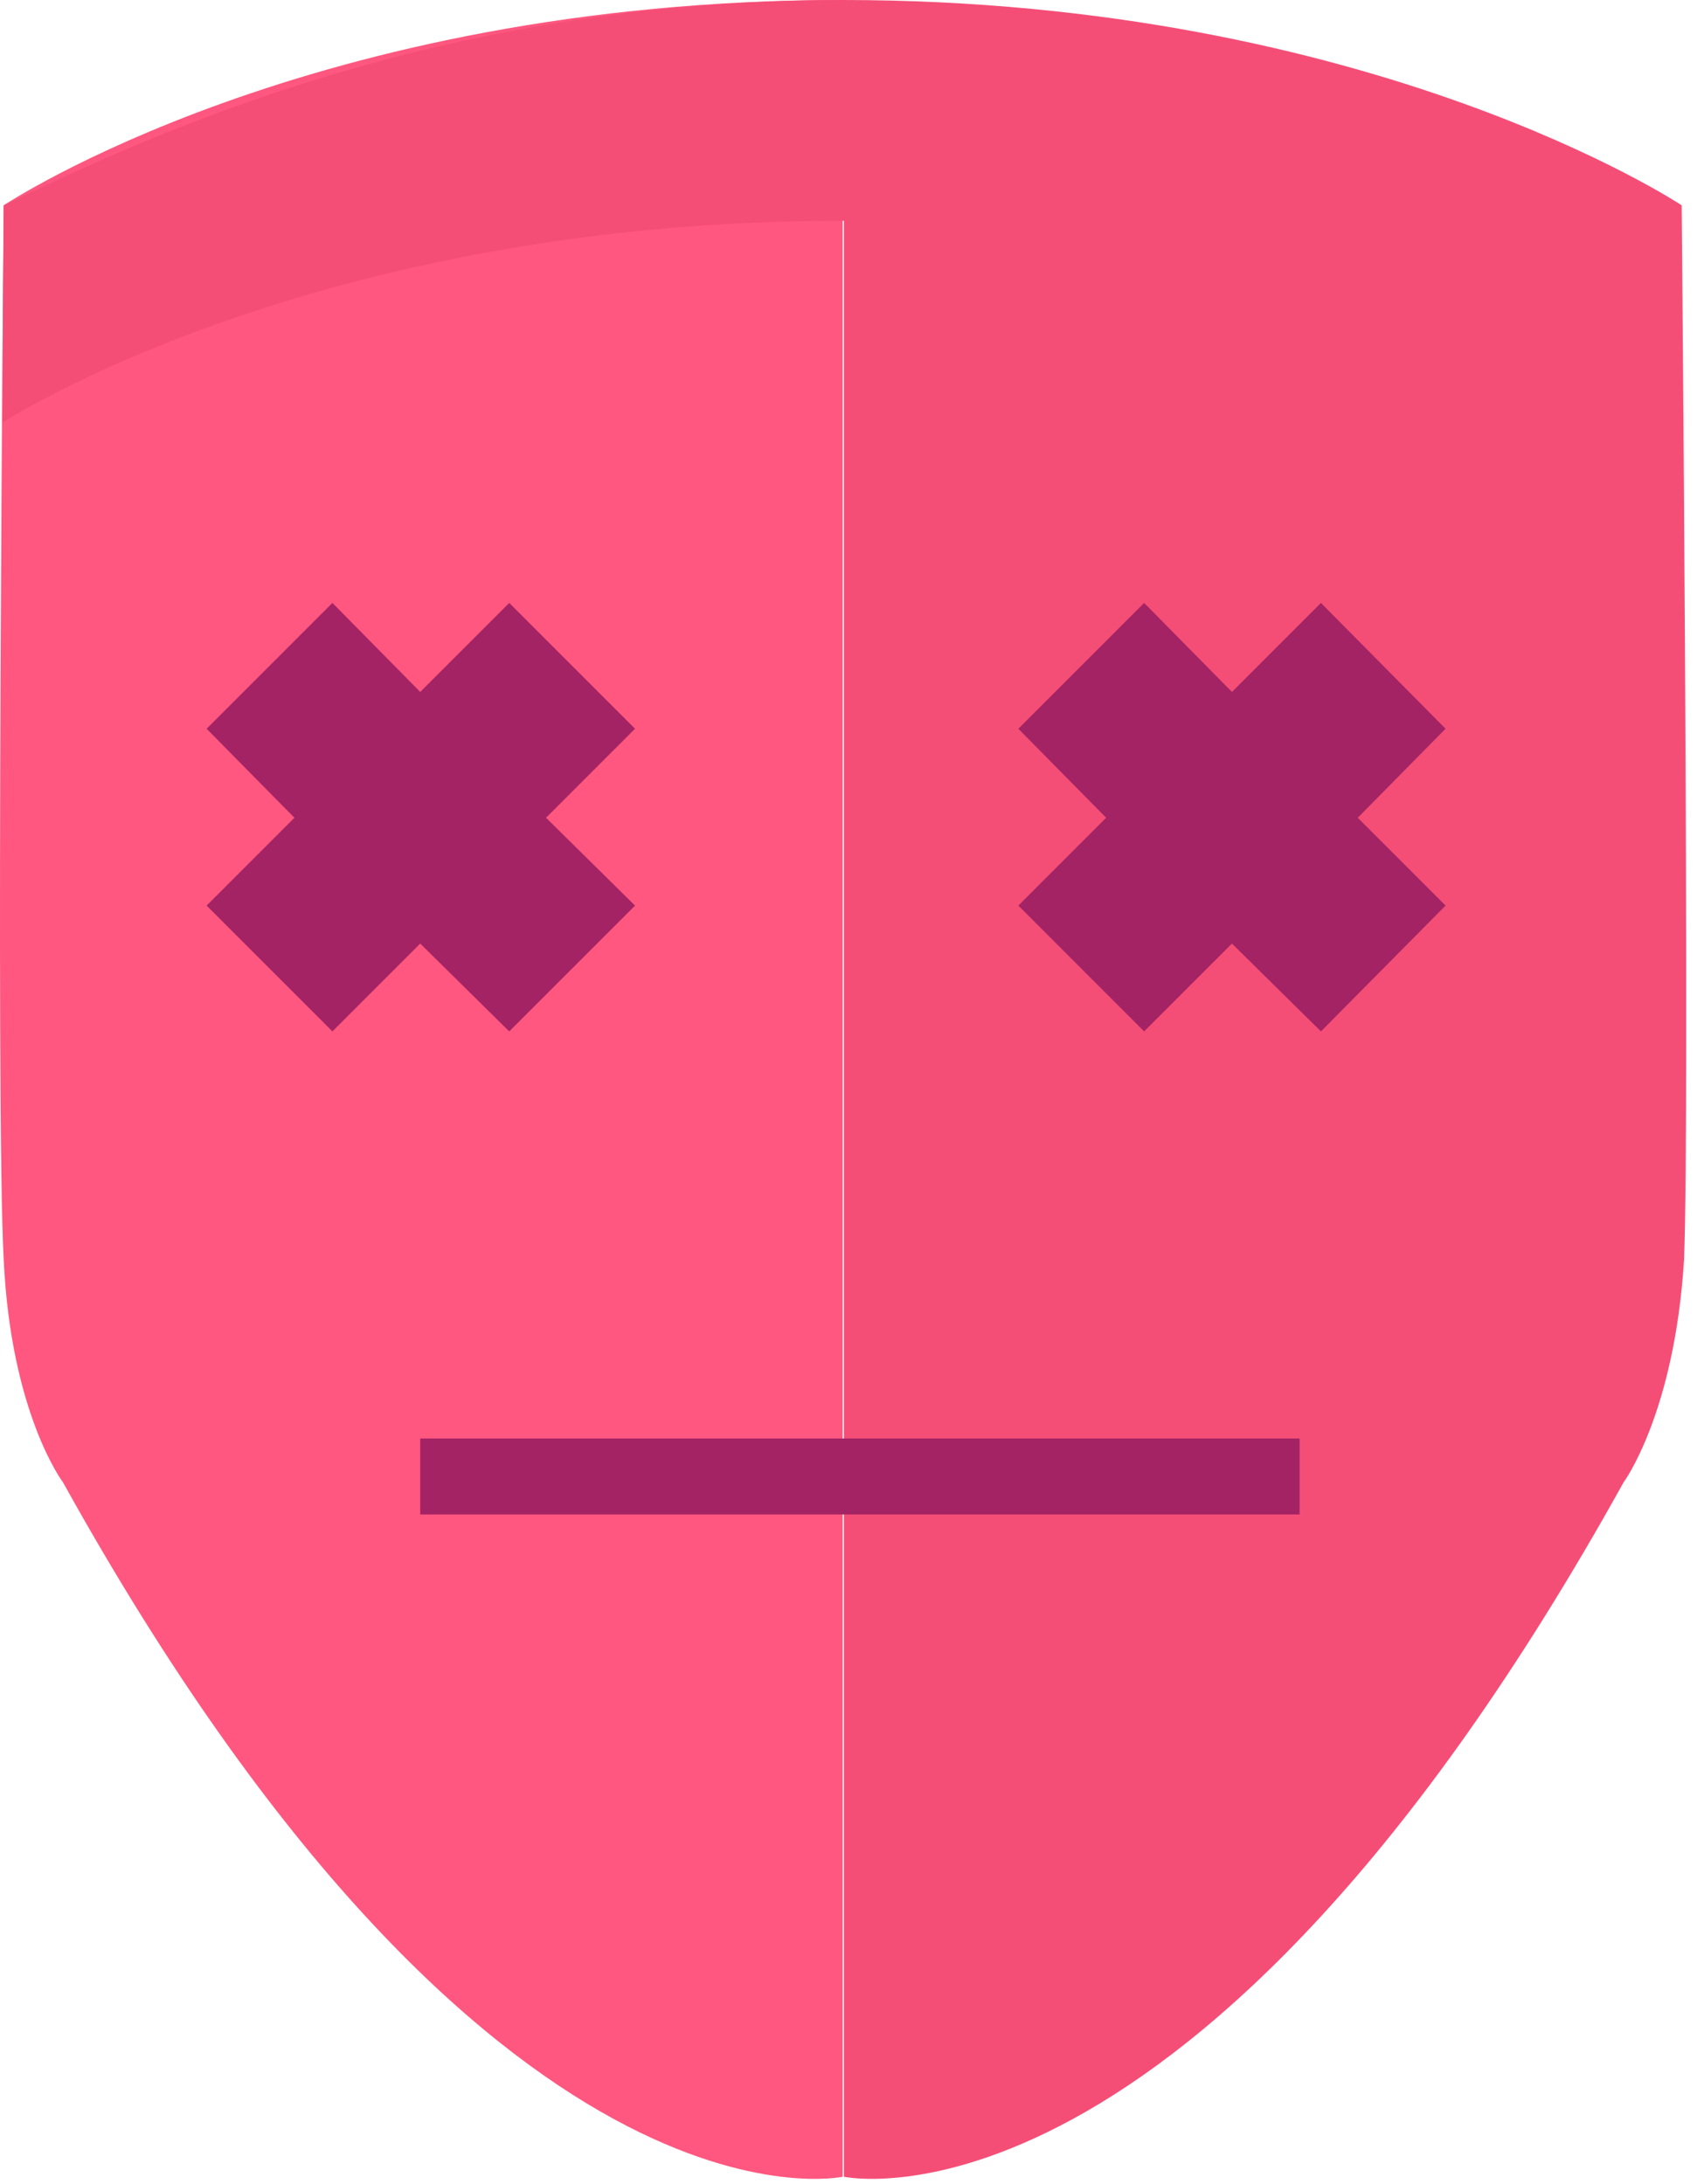 <svg width="143" height="184" viewBox="0 0 143 184" fill="none" xmlns="http://www.w3.org/2000/svg">
<path d="M5.311 124.9C41.411 189.9 71.011 183.4 71.011 183.4V0C26.211 0 0.311 17.3 0.311 17.3C0.311 17.3 -0.389 93.1 0.311 106.1C0.911 119.1 5.311 124.9 5.311 124.9Z" fill="#FF577F"/>
<path d="M141.711 17.3C141.711 17.3 115.711 0 71.011 0C36.811 0 12.411 11.5 0.311 17.3C0.311 19.7 0.211 27.2 0.211 35.6C2.611 34.1 28.211 18.6 71.111 18.6V183.4C71.111 183.4 100.711 189.9 136.811 124.9C136.811 124.9 141.111 119.1 141.911 106.1C142.411 93.1 141.711 17.3 141.711 17.3Z" fill="#F44E76"/>
<path d="M53.511 76.3L46.011 68.9L53.511 61.4L42.911 50.8L35.411 58.3L28.011 50.8L17.411 61.4L24.811 68.9L17.411 76.3L28.011 86.9L35.411 79.5L42.911 86.9L53.511 76.3Z" fill="#A32364"/>
<path d="M121.811 76.3L114.411 68.9L121.811 61.4L111.311 50.8L103.811 58.3L96.411 50.8L85.811 61.4L93.211 68.9L85.811 76.3L96.411 86.9L103.811 79.5L111.311 86.9L121.811 76.3Z" fill="#A32364"/>
<path d="M109.511 121.2H35.411V127.6H109.511V121.2Z" fill="#A32364"/>
</svg>
